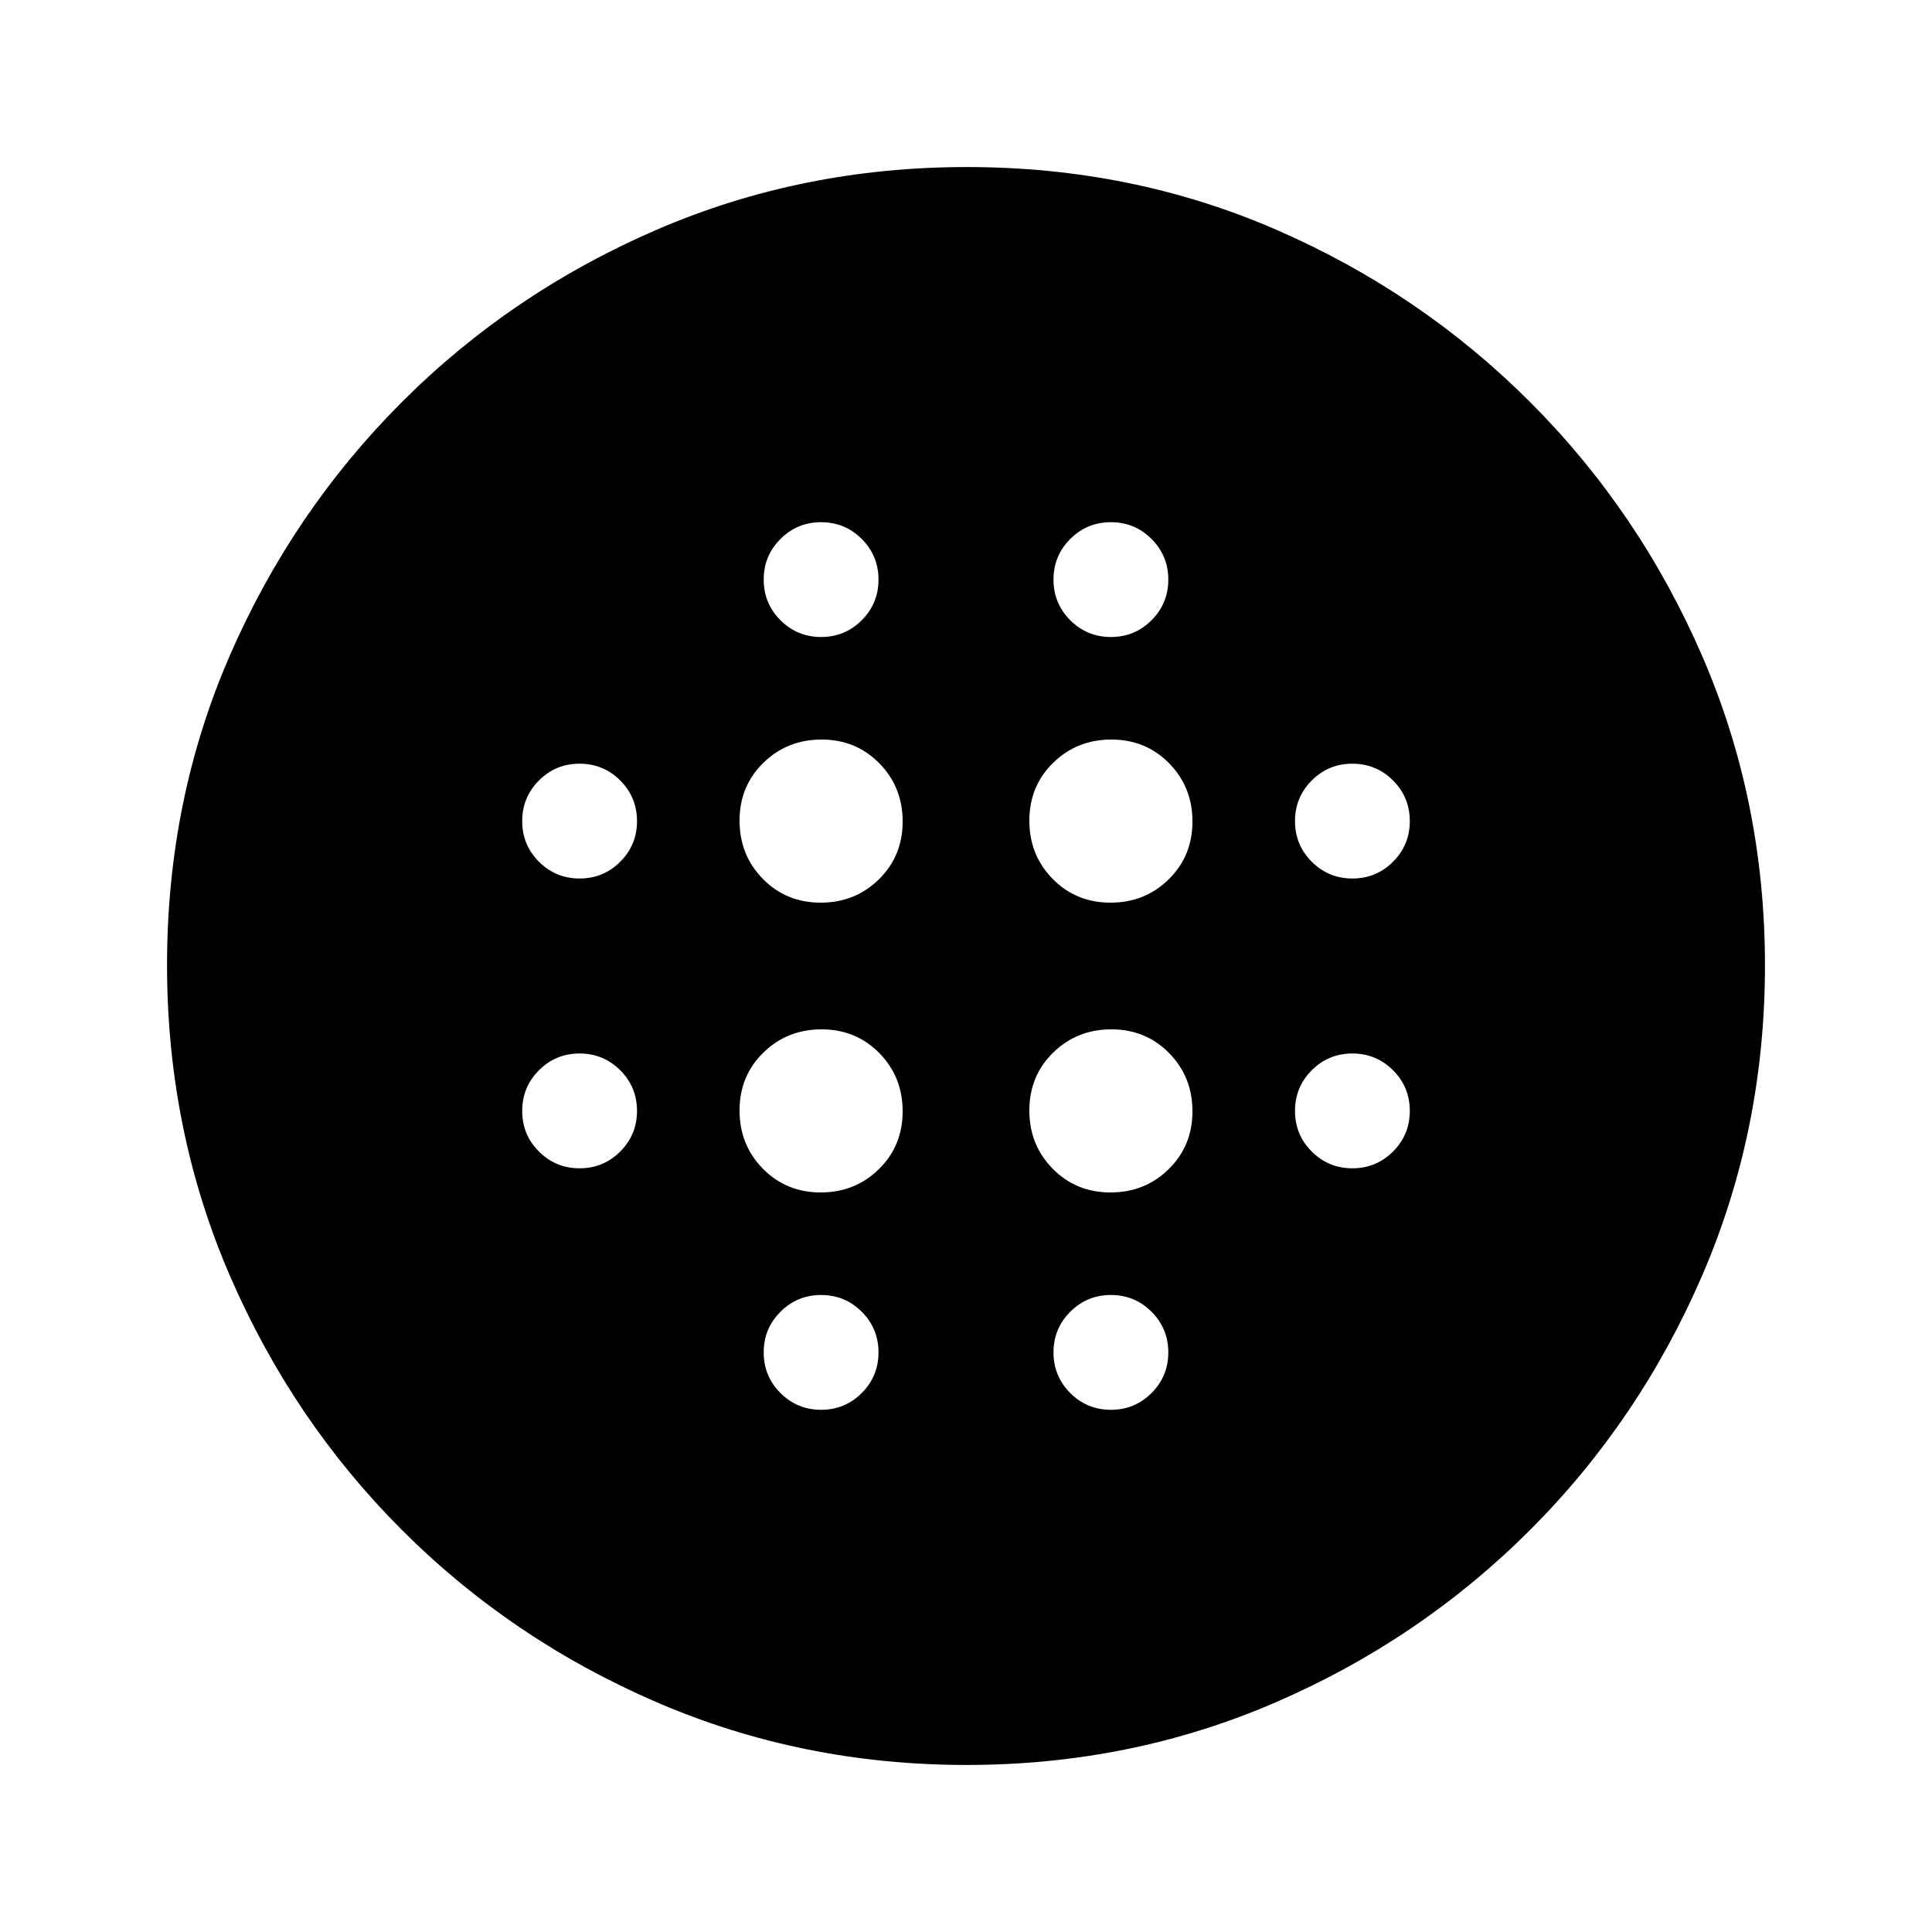 <svg xmlns="http://www.w3.org/2000/svg" height="20" viewBox="0 -960 960 960" width="20"><path d="M407.789-511.478q17.133 0 28.933-11.59 11.8-11.589 11.8-28.721 0-17.133-11.59-28.933-11.589-11.8-28.721-11.8-17.133 0-28.933 11.59-11.8 11.589-11.8 28.721 0 17.133 11.59 28.933 11.589 11.8 28.721 11.8Zm0 144q17.133 0 28.933-11.59 11.8-11.589 11.8-28.721 0-17.133-11.59-28.933-11.589-11.8-28.721-11.8-17.133 0-28.933 11.59-11.8 11.589-11.8 28.721 0 17.133 11.59 28.933 11.589 11.8 28.721 11.8ZM288-523.478q11.861 0 20.191-8.331 8.331-8.33 8.331-20.191 0-11.861-8.331-20.191-8.33-8.331-20.191-8.331-11.861 0-20.191 8.331-8.331 8.33-8.331 20.191 0 11.861 8.331 20.191 8.33 8.331 20.191 8.331Zm120 264q11.861 0 20.191-8.331 8.331-8.33 8.331-20.191 0-11.861-8.331-20.191-8.33-8.331-20.191-8.331-11.861 0-20.191 8.331-8.331 8.33-8.331 20.191 0 11.861 8.331 20.191 8.33 8.331 20.191 8.331Zm-120-120q11.861 0 20.191-8.331 8.331-8.33 8.331-20.191 0-11.861-8.331-20.191-8.33-8.331-20.191-8.331-11.861 0-20.191 8.331-8.331 8.33-8.331 20.191 0 11.861 8.331 20.191 8.33 8.331 20.191 8.331Zm120-264q11.861 0 20.191-8.331 8.331-8.33 8.331-20.191 0-11.861-8.331-20.191-8.33-8.331-20.191-8.331-11.861 0-20.191 8.331-8.331 8.33-8.331 20.191 0 11.861 8.331 20.191 8.33 8.331 20.191 8.331Zm143.789 132q17.133 0 28.933-11.59 11.8-11.589 11.8-28.721 0-17.133-11.59-28.933-11.589-11.8-28.721-11.8-17.133 0-28.933 11.59-11.8 11.589-11.8 28.721 0 17.133 11.59 28.933 11.589 11.8 28.721 11.8Zm.211-132q11.861 0 20.191-8.331 8.331-8.33 8.331-20.191 0-11.861-8.331-20.191-8.33-8.331-20.191-8.331-11.861 0-20.191 8.331-8.331 8.33-8.331 20.191 0 11.861 8.331 20.191 8.33 8.331 20.191 8.331Zm120 264q11.861 0 20.191-8.331 8.331-8.33 8.331-20.191 0-11.861-8.331-20.191-8.33-8.331-20.191-8.331-11.861 0-20.191 8.331-8.331 8.33-8.331 20.191 0 11.861 8.331 20.191 8.33 8.331 20.191 8.331Zm0-144q11.861 0 20.191-8.331 8.331-8.33 8.331-20.191 0-11.861-8.331-20.191-8.33-8.331-20.191-8.331-11.861 0-20.191 8.331-8.331 8.33-8.331 20.191 0 11.861 8.331 20.191 8.33 8.331 20.191 8.331ZM480.276-82.999q-81.734 0-153.897-31.131-72.162-31.13-126.64-85.609-54.479-54.478-85.609-126.599Q83-398.458 83-480.458t31.13-153.663q31.13-71.662 85.609-126.14 54.478-54.479 126.599-85.609 72.12-31.131 154.12-31.131t153.663 31.131q71.662 31.13 126.14 85.609 54.479 54.478 85.609 126.365 31.131 71.886 31.131 153.62 0 81.734-31.131 153.897-31.13 72.162-85.609 126.64-54.478 54.479-126.365 85.609Q562.01-83 480.276-83ZM552-259.478q11.861 0 20.191-8.331 8.331-8.33 8.331-20.191 0-11.861-8.331-20.191-8.33-8.331-20.191-8.331-11.861 0-20.191 8.331-8.331 8.33-8.331 20.191 0 11.861 8.331 20.191 8.33 8.331 20.191 8.331Zm-.211-108q17.133 0 28.933-11.59 11.8-11.589 11.8-28.721 0-17.133-11.59-28.933-11.589-11.8-28.721-11.8-17.133 0-28.933 11.59-11.8 11.589-11.8 28.721 0 17.133 11.59 28.933 11.589 11.8 28.721 11.8Z"/></svg>
